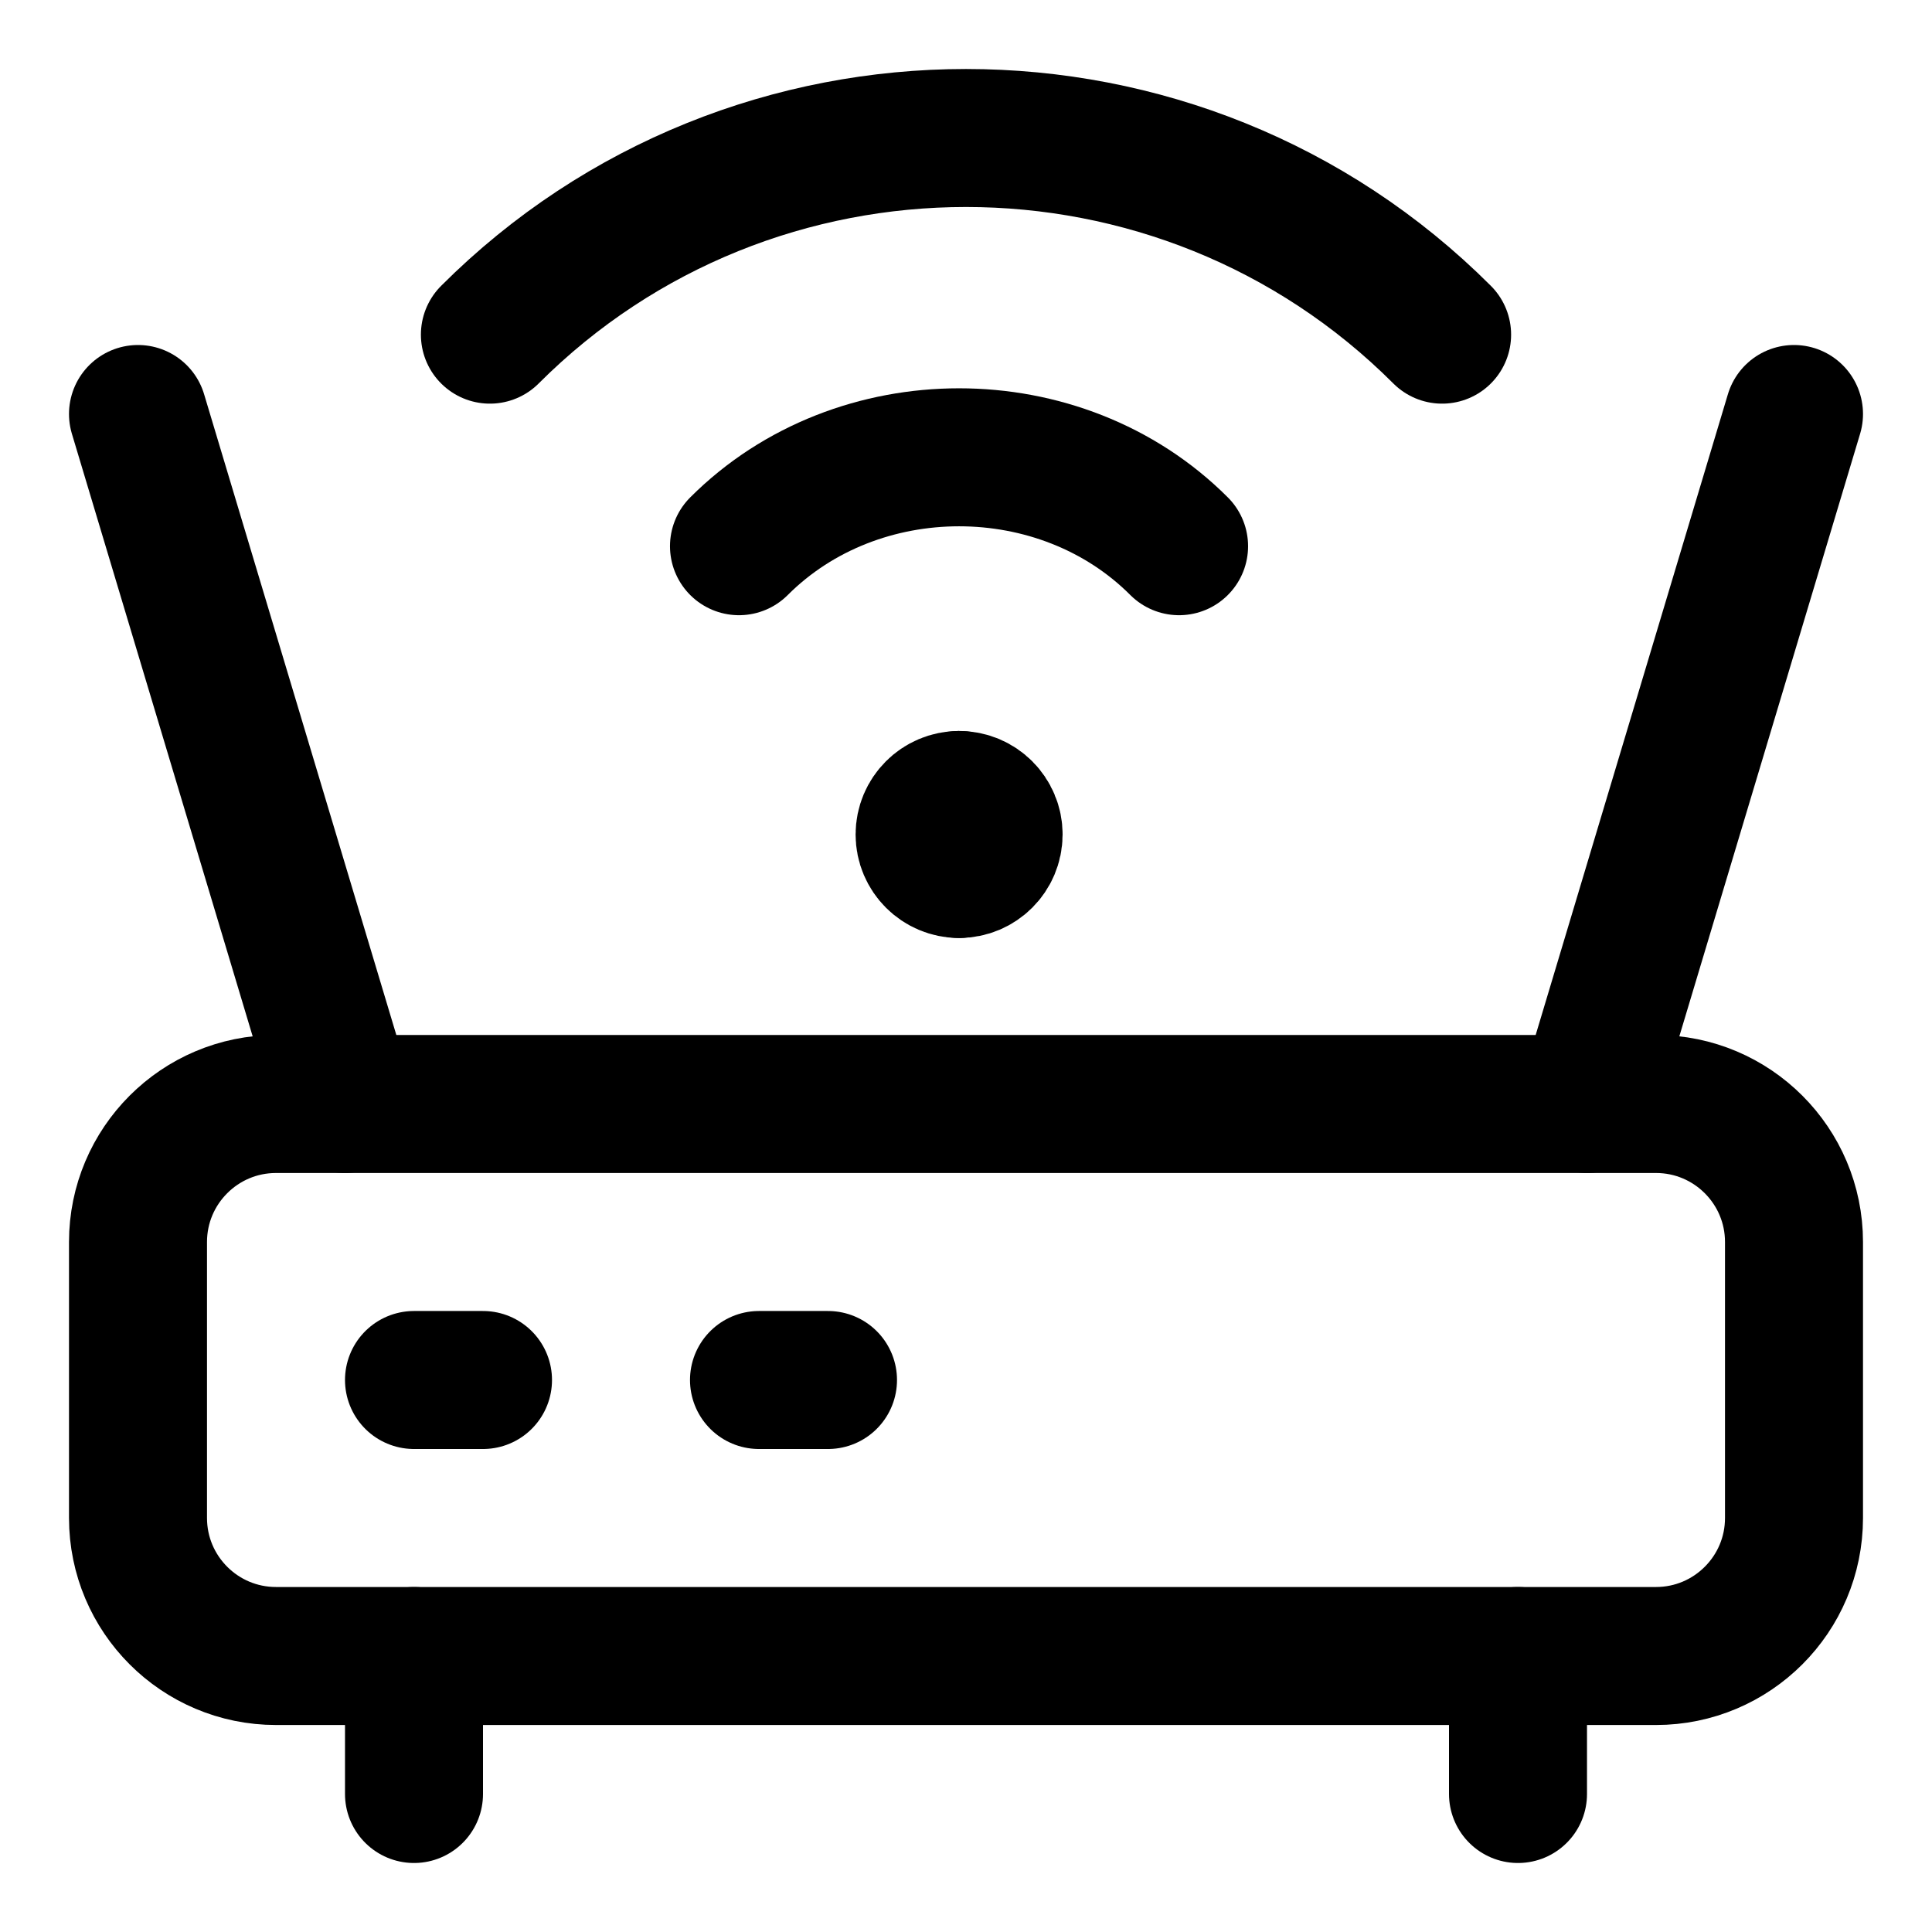 <svg xmlns="http://www.w3.org/2000/svg" fill="none" viewBox="0 0 14 14"><g id="wifi-router--wireless-wifi-internet-server-network-connection"><path id="Vector 2433" stroke="#000000" stroke-linecap="round" stroke-linejoin="round" d="M1 11V9c0 -0.552 0.448 -1 1 -1h10c0.552 0 1 0.448 1 1v2c0 0.552 -0.448 1 -1 1H2c-0.552 0 -1 -0.448 -1 -1Z" stroke-width="1"></path><path id="Vector 2434" stroke="#000000" stroke-linecap="round" stroke-linejoin="round" d="M3 12v1" stroke-width="1"></path><path id="Vector 2435" stroke="#000000" stroke-linecap="round" stroke-linejoin="round" d="M3 10h0.5" stroke-width="1"></path><path id="Vector 2436" stroke="#000000" stroke-linecap="round" stroke-linejoin="round" d="M5.5 10H6" stroke-width="1"></path><path id="Vector 2437" stroke="#000000" stroke-linecap="round" stroke-linejoin="round" d="m1 3 1.5 5" stroke-width="1"></path><path id="Vector 2438" stroke="#000000" stroke-linecap="round" stroke-linejoin="round" d="m13 3 -1.5 5" stroke-width="1"></path><path id="Vector" stroke="#000000" stroke-linecap="round" stroke-linejoin="round" d="M3.55 2.425c1.9 -1.9 5 -1.9 6.9 0" stroke-width="1"></path><path id="Vector_2" stroke="#000000" stroke-linecap="round" stroke-linejoin="round" d="M5.355 3.958c0.859 -0.859 2.331 -0.859 3.189 0" stroke-width="1"></path><path id="Vector 2440" stroke="#000000" stroke-linecap="round" stroke-linejoin="round" d="M11 12v1" stroke-width="1"></path><g id="Group 4779"><path id="Vector_3" stroke="#000000" stroke-linecap="round" stroke-linejoin="round" d="M6.95 6.297c-0.138 0 -0.25 -0.112 -0.25 -0.25s0.112 -0.25 0.25 -0.25" stroke-width="1"></path><path id="Vector_4" stroke="#000000" stroke-linecap="round" stroke-linejoin="round" d="M6.95 6.297c0.138 0 0.25 -0.112 0.25 -0.25s-0.112 -0.25 -0.25 -0.25" stroke-width="1"></path></g></g></svg>